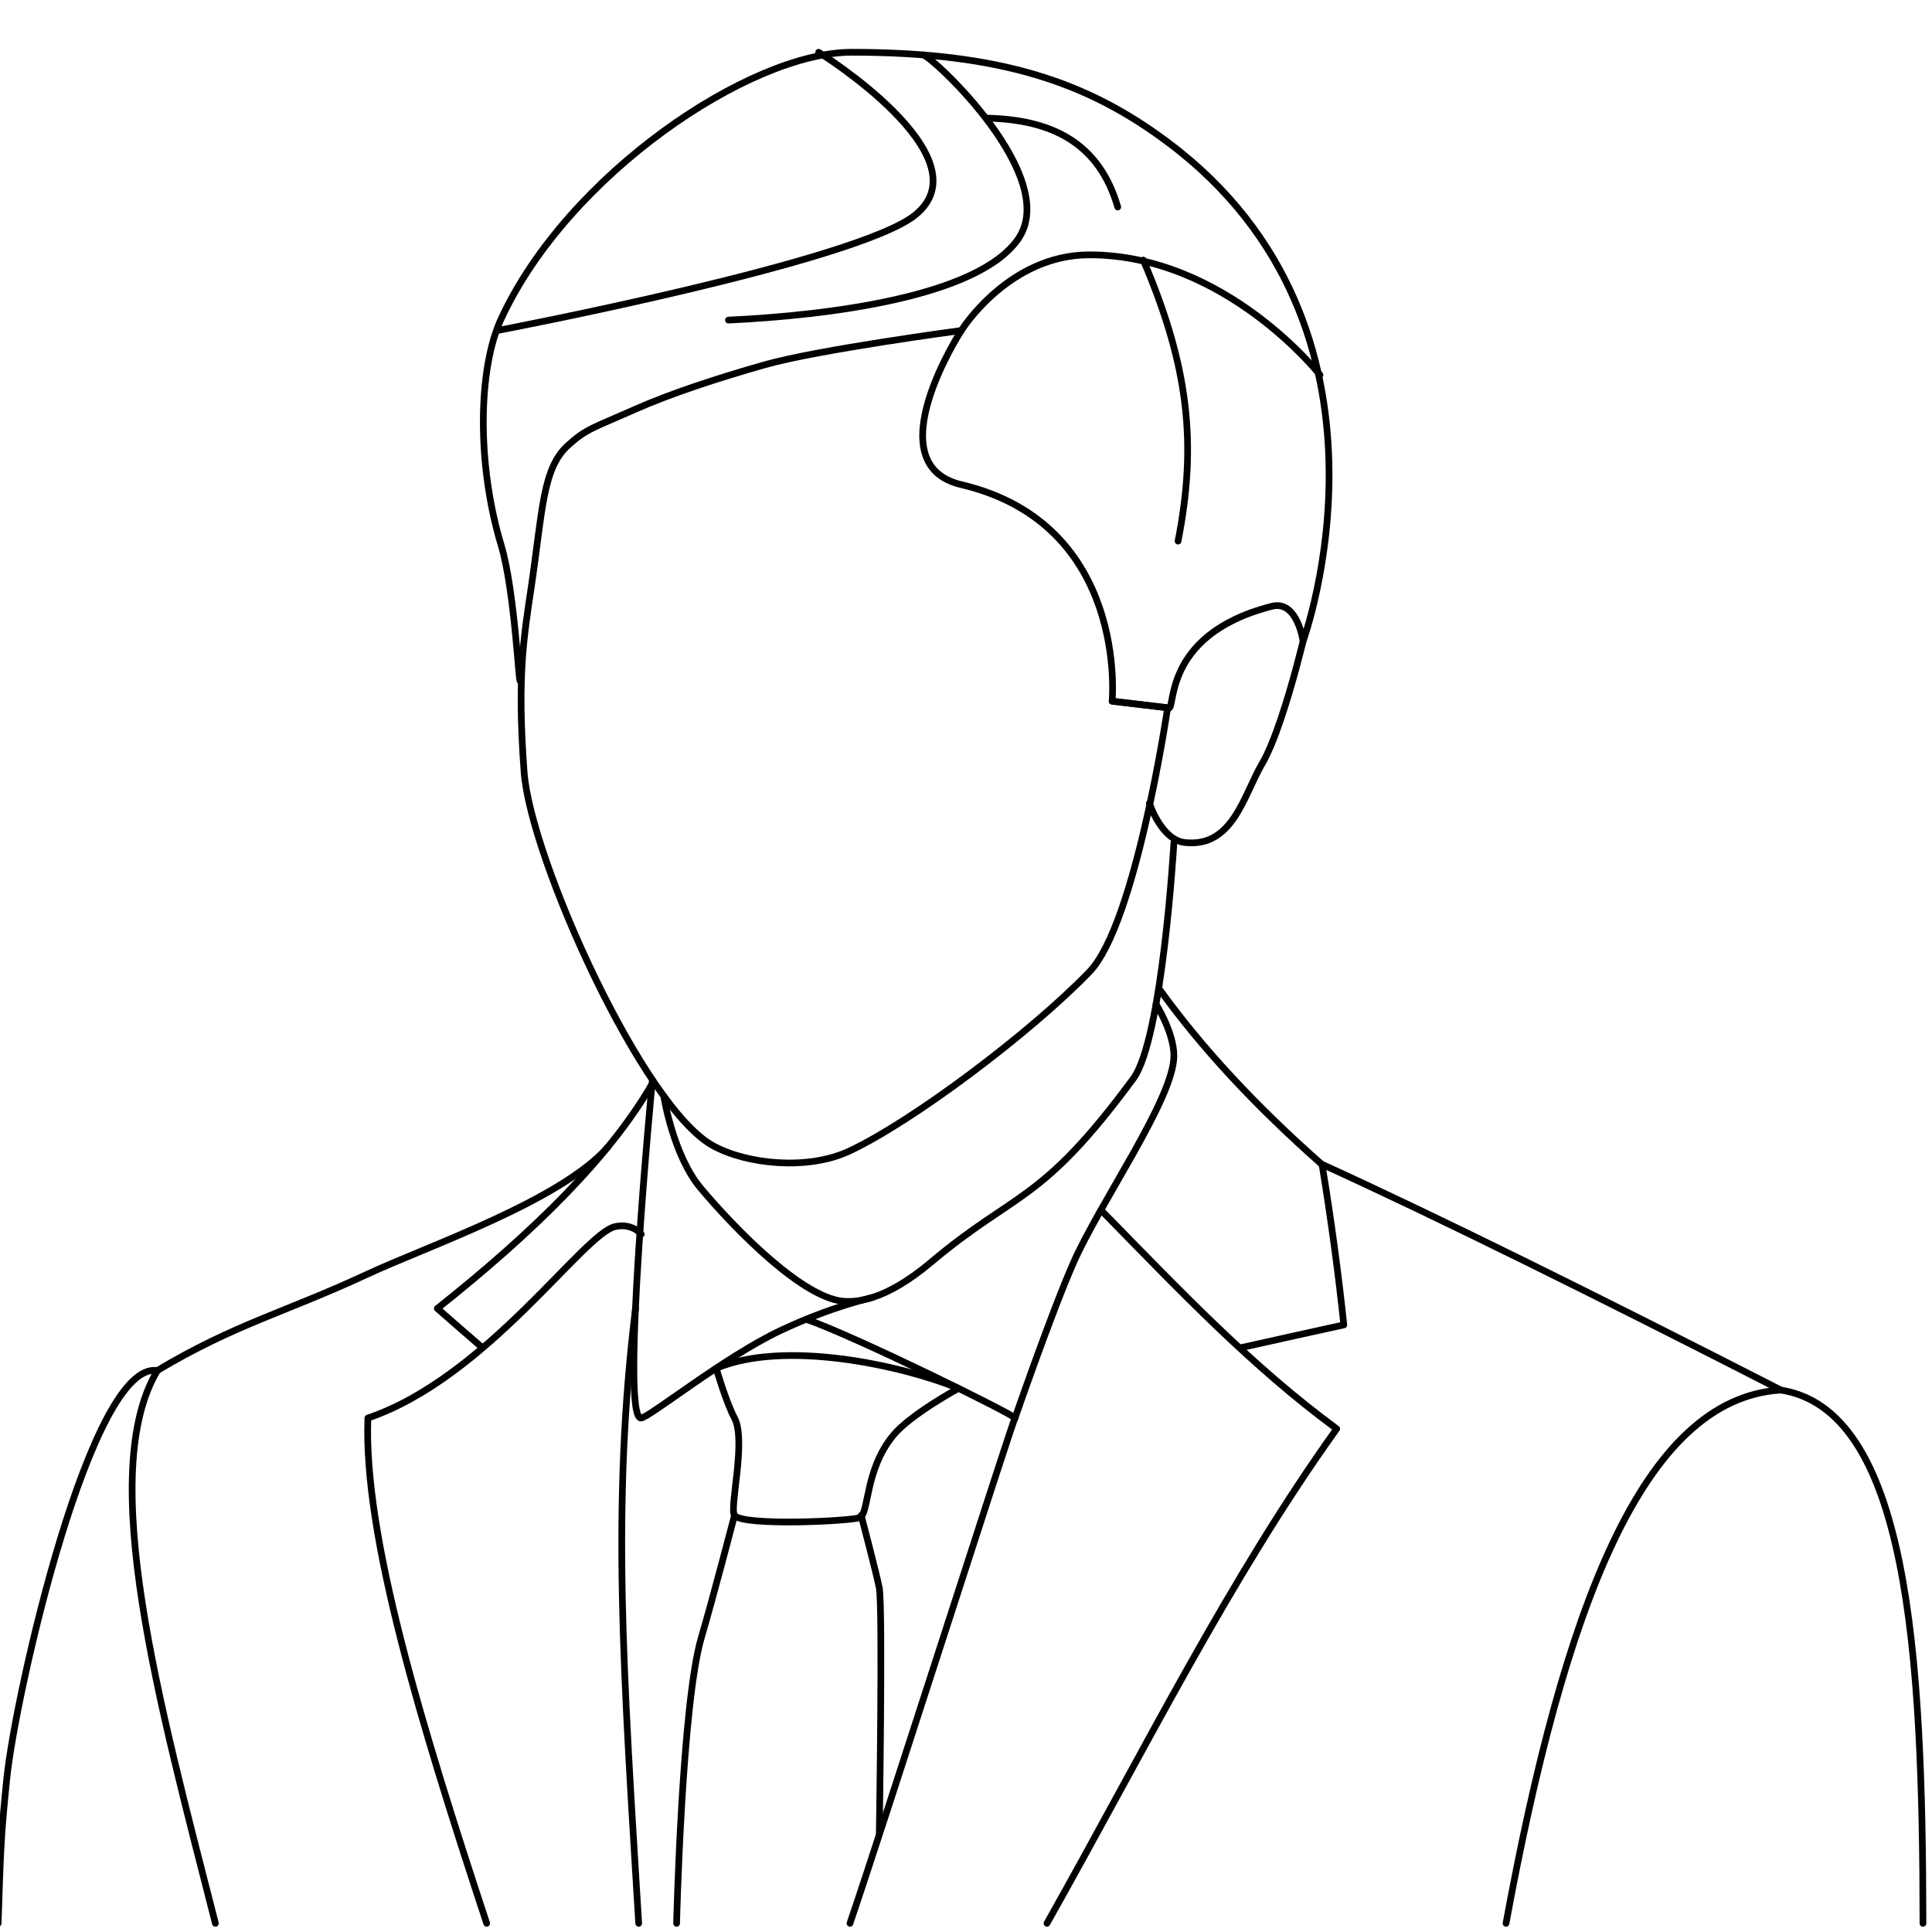<?xml version="1.0" encoding="UTF-8" standalone="no"?>
<!DOCTYPE svg PUBLIC "-//W3C//DTD SVG 1.1//EN" "http://www.w3.org/Graphics/SVG/1.1/DTD/svg11.dtd">
<svg width="100%" height="100%" viewBox="0 0 100 100" version="1.1" xmlns="http://www.w3.org/2000/svg" xmlns:xlink="http://www.w3.org/1999/xlink" xml:space="preserve" xmlns:serif="http://www.serif.com/" style="fill-rule:evenodd;clip-rule:evenodd;stroke-linecap:round;stroke-linejoin:round;stroke-miterlimit:1.5;">
    <g transform="matrix(0.128,0,0,0.128,-25.832,-20.512)">
        <path d="M921.22,722.251C973.301,729.578 979.33,828.34 979.409,938" style="fill:none;stroke:black;stroke-width:2.71px;"/>
    </g>
    <g transform="matrix(0.128,0,0,0.128,-25.832,-20.512)">
        <path d="M736.166,630.96C782.543,652.091 846.247,683.617 921.952,722.345C865.995,725.74 834.211,810.914 810.805,938" style="fill:none;stroke:black;stroke-width:2.71px;"/>
    </g>
    <g transform="matrix(0.128,0,0,0.128,-25.832,-20.512)">
        <path d="M265.571,714.51C238.866,709.72 208.189,844.502 204.58,879.251C202.008,904.017 202.008,910.195 201.065,938" style="fill:none;stroke:black;stroke-width:2.71px;"/>
    </g>
    <g transform="matrix(0.128,0,0,0.128,-25.832,-20.512)">
        <path d="M447.797,623.889C428.775,645.764 374.921,664.065 350.476,675.446C317.191,690.944 296.803,695.691 265.469,714.435C240.61,756.15 266.066,848.58 288.912,938" style="fill:none;stroke:black;stroke-width:2.71px;"/>
    </g>
    <g transform="matrix(0.128,0,0,0.128,-25.832,-20.512)">
        <path d="M396.897,705.246C391.226,700.363 385.141,695.066 378.651,689.364C418.056,658.087 449.003,627.452 465.884,597.882" style="fill:none;stroke:black;stroke-width:2.71px;"/>
    </g>
    <g transform="matrix(0.128,0,0,0.128,-25.832,-20.512)">
        <path d="M461.103,659.317C461.103,659.317 457.434,654.664 450.457,656.294C437.524,659.317 398.615,717.347 350.578,733.67C348.738,781.282 372.2,857.945 398.615,938" style="fill:none;stroke:black;stroke-width:2.71px;"/>
    </g>
    <g transform="matrix(0.128,0,0,0.128,-25.832,-20.512)">
        <path d="M703.5,705.246C718.775,701.824 732.614,698.761 745.224,696.006C742.957,674.731 740.025,653.122 736.425,631.181C709.829,607.725 687.623,583.956 670.358,559.834" style="fill:none;stroke:black;stroke-width:2.71px;"/>
    </g>
    <g transform="matrix(0.128,0,0,0.128,-25.832,-20.512)">
        <path d="M491.434,713.56C518.988,701.934 566.198,712.262 589.207,721.591" style="fill:none;stroke:black;stroke-width:2.71px;"/>
    </g>
    <g transform="matrix(0.128,0,0,0.128,-25.832,-20.512)">
        <path d="M460.077,938C453.928,836.75 448.984,769.014 458.813,689.292" style="fill:none;stroke:black;stroke-width:2.71px;"/>
    </g>
    <g transform="matrix(0.128,0,0,0.128,-25.832,-20.512)">
        <path d="M412.128,435.2C411.779,439.68 409.979,399.025 404.469,380.733C394.566,347.851 395.122,309.415 404.469,289.18C431.398,230.885 505.032,181.381 546.142,181.381C606.795,181.381 641.753,193.628 673.969,217.704C774.842,293.086 728.747,419.542 728.747,419.542C728.747,419.542 726.424,402.798 716.149,405.416C670.154,417.134 677.801,449.542 673.969,446.45L651.532,443.786" style="fill:none;stroke:black;stroke-width:2.71px;"/>
    </g>
    <g transform="matrix(0.128,0,0,0.128,-25.832,-20.512)">
        <path d="M728.747,419.542C728.747,419.542 727.653,424.122 725.884,430.629C722.702,442.336 717.333,460.279 712.215,469C704.675,481.847 700.371,503.073 680.971,500.952C671.356,499.9 666.599,485.017 666.599,485.017" style="fill:none;stroke:black;stroke-width:2.71px;"/>
    </g>
    <g transform="matrix(0.128,0,0,0.128,-25.832,-20.512)">
        <path d="M431.398,340.44C421.179,349.735 421.179,367.042 416.636,397.67C413.661,417.723 410.853,433.596 413.745,472.466C416.344,507.41 461.75,608.2 490.293,623.639C504.137,631.127 528.461,633.491 545.031,625.819C570.375,614.084 618.532,577.927 642.354,553.232C661.159,533.737 673.969,446.45 673.969,446.45L651.532,443.786C651.532,443.786 658.294,372.182 590.538,356.233C555.377,347.957 590.538,293.901 590.538,293.901C590.538,293.901 532.741,301.601 511.1,307.741C491.215,313.383 472.51,319.611 458.744,325.718C441.386,333.418 438.892,333.623 431.398,340.44Z" style="fill:none;stroke:black;stroke-width:2.71px;"/>
    </g>
    <g transform="matrix(0.128,0,0,0.128,-25.832,-20.512)">
        <path d="M590.538,293.901C590.538,293.901 609.547,263.3 642.354,263.3C697.396,263.3 735.575,311.857 735.575,311.857" style="fill:none;stroke:black;stroke-width:2.71px;"/>
    </g>
    <g transform="matrix(0.128,0,0,0.128,-25.832,-20.512)">
        <path d="M532.852,181.381C532.852,181.381 600.975,223.655 571.907,247.192C548.461,266.177 402.975,293.901 402.975,293.901" style="fill:none;stroke:black;stroke-width:2.71px;"/>
    </g>
    <g transform="matrix(0.128,0,0,0.128,-25.832,-20.512)">
        <path d="M676.507,501.099C676.507,501.099 671.864,580.441 660.1,596.406C622.521,647.405 612.94,641.516 578.253,670.702C559.449,686.524 548.212,686.524 544.26,686.524C527.364,686.524 498.761,656.933 485.121,640.679C474.01,627.439 470.248,603.613 470.248,603.613" style="fill:none;stroke:black;stroke-width:2.71px;"/>
    </g>
    <g transform="matrix(0.128,0,0,0.128,-25.832,-20.512)">
        <path d="M612.258,733.67C612.049,732.381 547.986,700.775 527.903,693.753" style="fill:none;stroke:black;stroke-width:2.71px;"/>
    </g>
    <g transform="matrix(0.128,0,0,0.128,-25.832,-20.512)">
        <path d="M669.285,566.297C669.285,566.297 676.507,577.75 676.507,587.181C676.507,604.464 646.499,646.667 635.791,671.082C626.838,691.493 612.258,733.67 612.258,733.67C612.049,732.381 558.021,901.481 545.512,938" style="fill:none;stroke:black;stroke-width:2.71px;"/>
    </g>
    <g transform="matrix(0.128,0,0,0.128,-25.832,-20.512)">
        <path d="M465.635,596.896C465.635,596.896 452.496,733.67 460.995,733.67C464.084,733.67 494.427,709.157 517.446,698.268C537.698,688.687 554.432,684.968 554.432,684.968" style="fill:none;stroke:black;stroke-width:2.71px;"/>
    </g>
    <g transform="matrix(0.128,0,0,0.128,-25.832,-20.512)">
        <path d="M498.842,773.024C498.842,773.024 490.163,806.329 485.406,822.497C477.567,849.139 475.408,938 475.408,938" style="fill:none;stroke:black;stroke-width:2.71px;"/>
    </g>
    <g transform="matrix(0.128,0,0,0.128,-25.832,-20.512)">
        <path d="M557.38,901.481C557.38,901.481 558.821,810.059 557.38,802.455C556.292,796.711 550.049,773.024 550.049,773.024" style="fill:none;stroke:black;stroke-width:2.71px;"/>
    </g>
    <g transform="matrix(0.128,0,0,0.128,-25.832,-20.512)">
        <path d="M491.434,713.56C491.434,713.56 495.374,727.216 498.824,733.67C503.688,742.769 496.666,770.103 498.824,773.024C502.095,777.45 545.479,775.398 549.414,773.945C553.322,772.502 551.399,754.605 563.122,740.547C570.125,732.15 589.207,721.783 589.207,721.783" style="fill:none;stroke:black;stroke-width:2.71px;"/>
    </g>
    <g transform="matrix(0.128,0,0,0.128,-25.832,-20.512)">
        <path d="M647.437,649.983C679.825,683.096 708.3,712.996 742.341,738.019C698.997,798.552 665.128,867.042 625.176,938" style="fill:none;stroke:black;stroke-width:2.71px;"/>
    </g>
    <g transform="matrix(0.128,0,0,0.128,-25.832,-20.512)">
        <path d="M496.377,289.687C536.064,287.825 597.262,280.424 613.541,256.881C630.798,231.926 579.741,183.866 575.127,182.446" style="fill:none;stroke:black;stroke-width:2.71px;"/>
    </g>
    <g transform="matrix(0.128,0,0,0.128,-25.832,-20.512)">
        <path d="M664.13,265.416C682.375,308.181 685.981,339.425 678.19,379.065" style="fill:none;stroke:black;stroke-width:2.71px;"/>
    </g>
    <g transform="matrix(0.128,0,0,0.128,-25.832,-20.512)">
        <path d="M601.309,208.038C626.493,208.667 646.115,217.506 653.799,243.969" style="fill:none;stroke:black;stroke-width:2.71px;"/>
    </g>
</svg>
